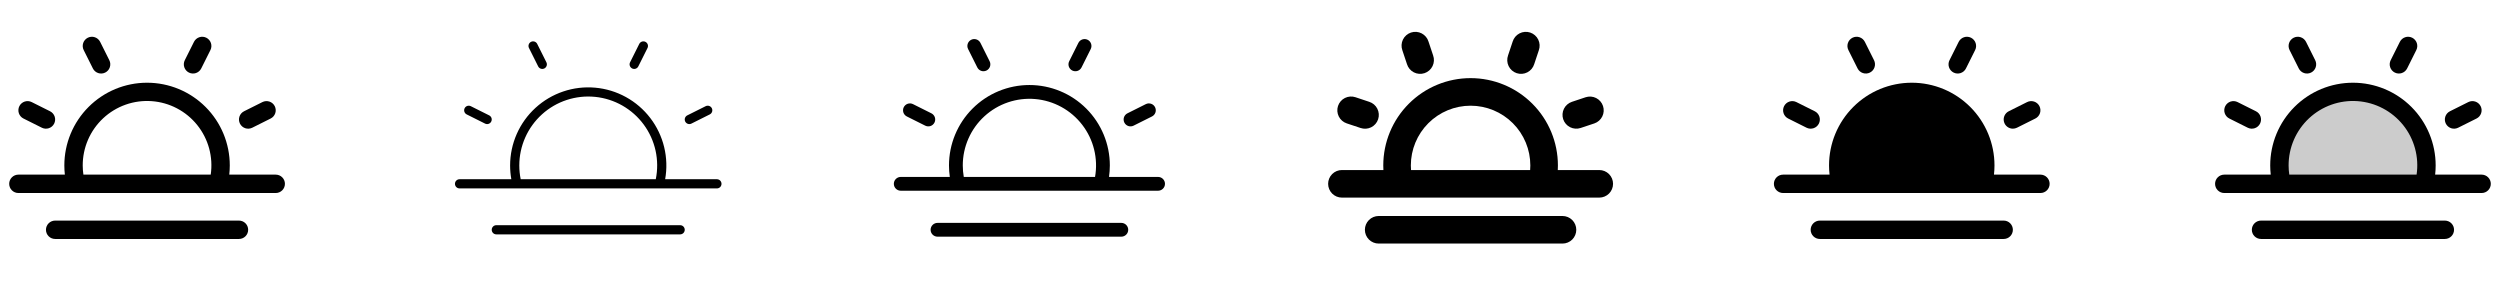 <svg width="272" height="32" viewBox="0 0 272 32" fill="none" xmlns="http://www.w3.org/2000/svg">
<g clip-path="url(#clip0_17_5007)">
<path d="M30 19H24.944C24.981 18.668 24.999 18.334 25 18C25 15.613 24.052 13.324 22.364 11.636C20.676 9.948 18.387 9 16 9C13.613 9 11.324 9.948 9.636 11.636C7.948 13.324 7 15.613 7 18C7.001 18.334 7.019 18.668 7.056 19H2C1.735 19 1.48 19.105 1.293 19.293C1.105 19.48 1 19.735 1 20C1 20.265 1.105 20.52 1.293 20.707C1.48 20.895 1.735 21 2 21H30C30.265 21 30.52 20.895 30.707 20.707C30.895 20.52 31 20.265 31 20C31 19.735 30.895 19.48 30.707 19.293C30.52 19.105 30.265 19 30 19ZM9 18C8.998 17.037 9.195 16.085 9.578 15.201C9.961 14.318 10.522 13.524 11.226 12.867C11.93 12.211 12.762 11.706 13.669 11.386C14.577 11.065 15.541 10.936 16.501 11.005C17.462 11.073 18.397 11.34 19.25 11.787C20.102 12.233 20.854 12.851 21.456 13.602C22.059 14.352 22.501 15.219 22.754 16.148C23.007 17.076 23.066 18.047 22.926 19H9.074C9.025 18.669 9.001 18.335 9 18ZM27 25C27 25.265 26.895 25.52 26.707 25.707C26.52 25.895 26.265 26 26 26H6C5.735 26 5.48 25.895 5.293 25.707C5.105 25.52 5 25.265 5 25C5 24.735 5.105 24.48 5.293 24.293C5.48 24.105 5.735 24 6 24H26C26.265 24 26.52 24.105 26.707 24.293C26.895 24.48 27 24.735 27 25ZM9.105 5.447C8.986 5.21 8.967 4.935 9.051 4.683C9.135 4.432 9.315 4.224 9.553 4.105C9.79 3.986 10.065 3.967 10.316 4.051C10.568 4.135 10.776 4.315 10.895 4.552L11.895 6.552C11.954 6.67 11.989 6.798 11.998 6.929C12.007 7.06 11.991 7.192 11.949 7.316C11.908 7.441 11.842 7.556 11.756 7.656C11.67 7.755 11.565 7.836 11.447 7.895C11.33 7.954 11.202 7.989 11.071 7.998C10.94 8.007 10.808 7.991 10.684 7.949C10.559 7.908 10.444 7.842 10.344 7.756C10.245 7.67 10.164 7.565 10.105 7.447L9.105 5.447ZM2.105 11.552C2.164 11.435 2.245 11.33 2.345 11.244C2.444 11.158 2.559 11.092 2.684 11.051C2.808 11.01 2.94 10.993 3.071 11.003C3.202 11.012 3.33 11.047 3.447 11.106L5.447 12.106C5.685 12.225 5.865 12.433 5.949 12.684C6.033 12.936 6.013 13.211 5.894 13.448C5.776 13.685 5.568 13.866 5.316 13.949C5.064 14.033 4.79 14.014 4.553 13.895L2.553 12.895C2.435 12.836 2.33 12.755 2.244 12.656C2.158 12.556 2.092 12.441 2.05 12.316C2.009 12.192 1.992 12.06 2.002 11.929C2.011 11.798 2.046 11.67 2.105 11.552ZM26.105 13.447C25.986 13.21 25.967 12.936 26.051 12.684C26.135 12.433 26.315 12.225 26.552 12.106L28.552 11.106C28.67 11.047 28.798 11.012 28.929 11.003C29.06 10.994 29.191 11.01 29.316 11.052C29.441 11.093 29.556 11.159 29.655 11.245C29.754 11.331 29.836 11.436 29.894 11.553C29.953 11.671 29.988 11.798 29.997 11.929C30.007 12.06 29.99 12.192 29.949 12.316C29.907 12.441 29.842 12.556 29.756 12.656C29.67 12.755 29.565 12.836 29.448 12.895L27.448 13.895C27.33 13.954 27.202 13.989 27.071 13.998C26.94 14.008 26.808 13.991 26.683 13.95C26.559 13.908 26.444 13.842 26.344 13.756C26.245 13.67 26.164 13.565 26.105 13.447ZM20.105 6.552L21.105 4.552C21.224 4.315 21.432 4.135 21.684 4.051C21.935 3.967 22.21 3.986 22.448 4.105C22.685 4.224 22.865 4.432 22.949 4.683C23.033 4.935 23.014 5.21 22.895 5.447L21.895 7.447C21.776 7.685 21.568 7.865 21.316 7.949C21.065 8.033 20.79 8.014 20.552 7.895C20.315 7.776 20.135 7.568 20.051 7.316C19.967 7.065 19.986 6.79 20.105 6.552Z" fill="currentColor"/>
<path d="M78 19.5H72.368C72.575 18.339 72.538 17.148 72.26 16.002C71.983 14.856 71.469 13.78 70.753 12.843C70.037 11.906 69.134 11.129 68.101 10.56C67.068 9.991 65.928 9.643 64.753 9.539C63.578 9.434 62.395 9.575 61.278 9.953C60.16 10.331 59.134 10.937 58.264 11.732C57.394 12.528 56.698 13.496 56.223 14.575C55.747 15.655 55.501 16.821 55.5 18C55.5 18.503 55.544 19.005 55.633 19.5H50C49.867 19.5 49.74 19.553 49.646 19.646C49.553 19.74 49.5 19.867 49.5 20C49.5 20.133 49.553 20.26 49.646 20.354C49.74 20.447 49.867 20.5 50 20.5H78C78.133 20.5 78.26 20.447 78.354 20.354C78.447 20.26 78.5 20.133 78.5 20C78.5 19.867 78.447 19.74 78.354 19.646C78.26 19.553 78.133 19.5 78 19.5ZM56.5 18C56.5 16.952 56.72 15.915 57.146 14.957C57.571 13.999 58.193 13.141 58.971 12.438C59.748 11.735 60.665 11.202 61.661 10.876C62.657 10.549 63.711 10.434 64.754 10.539C65.797 10.645 66.806 10.968 67.717 11.487C68.627 12.007 69.419 12.711 70.04 13.556C70.662 14.4 71.099 15.365 71.325 16.389C71.55 17.413 71.558 18.473 71.349 19.5H56.651C56.551 19.006 56.5 18.504 56.5 18ZM74.5 25C74.5 25.133 74.447 25.26 74.354 25.354C74.26 25.447 74.133 25.5 74 25.5H54C53.867 25.5 53.74 25.447 53.646 25.354C53.553 25.26 53.5 25.133 53.5 25C53.5 24.867 53.553 24.74 53.646 24.646C53.74 24.553 53.867 24.5 54 24.5H74C74.133 24.5 74.26 24.553 74.354 24.646C74.447 24.74 74.5 24.867 74.5 25ZM57.553 5.224C57.493 5.105 57.483 4.968 57.525 4.842C57.567 4.716 57.658 4.612 57.776 4.553C57.895 4.493 58.032 4.483 58.158 4.525C58.284 4.567 58.388 4.658 58.447 4.776L59.447 6.776C59.507 6.895 59.517 7.032 59.475 7.158C59.433 7.284 59.342 7.388 59.224 7.448C59.105 7.507 58.968 7.517 58.842 7.475C58.716 7.433 58.612 7.343 58.553 7.224L57.553 5.224ZM50.553 11.776C50.582 11.717 50.623 11.665 50.672 11.622C50.722 11.579 50.779 11.546 50.842 11.525C50.904 11.505 50.97 11.496 51.035 11.501C51.101 11.506 51.165 11.523 51.224 11.553L53.224 12.553C53.342 12.612 53.433 12.716 53.475 12.842C53.517 12.968 53.507 13.105 53.447 13.224C53.388 13.342 53.284 13.433 53.158 13.475C53.032 13.517 52.895 13.507 52.776 13.448L50.776 12.448C50.718 12.418 50.665 12.378 50.622 12.328C50.579 12.278 50.546 12.221 50.525 12.158C50.504 12.096 50.496 12.03 50.501 11.965C50.505 11.899 50.523 11.835 50.553 11.776ZM74.552 13.224C74.523 13.165 74.505 13.101 74.501 13.036C74.496 12.97 74.504 12.904 74.525 12.842C74.546 12.78 74.579 12.722 74.622 12.672C74.665 12.623 74.718 12.582 74.776 12.553L76.776 11.553C76.895 11.493 77.032 11.483 77.158 11.525C77.284 11.567 77.388 11.658 77.448 11.776C77.507 11.895 77.517 12.032 77.475 12.158C77.433 12.284 77.342 12.388 77.224 12.448L75.224 13.448C75.165 13.477 75.101 13.495 75.035 13.499C74.97 13.504 74.904 13.496 74.842 13.475C74.779 13.454 74.722 13.421 74.672 13.378C74.623 13.335 74.582 13.283 74.552 13.224ZM68.552 6.776L69.552 4.776C69.582 4.718 69.623 4.665 69.672 4.622C69.722 4.579 69.779 4.546 69.842 4.525C69.904 4.505 69.97 4.496 70.035 4.501C70.101 4.506 70.165 4.523 70.224 4.553C70.282 4.582 70.335 4.623 70.378 4.672C70.421 4.722 70.454 4.78 70.475 4.842C70.495 4.904 70.504 4.97 70.499 5.036C70.494 5.101 70.477 5.165 70.448 5.224L69.448 7.224C69.388 7.343 69.284 7.433 69.158 7.475C69.032 7.517 68.895 7.507 68.776 7.448C68.658 7.388 68.567 7.284 68.525 7.158C68.483 7.032 68.493 6.895 68.552 6.776Z" fill="currentColor"/>
<path d="M126 19.25H120.66C120.719 18.836 120.75 18.418 120.75 18C120.75 15.68 119.828 13.454 118.187 11.813C116.546 10.172 114.321 9.25 112 9.25C109.679 9.25 107.454 10.172 105.813 11.813C104.172 13.454 103.25 15.68 103.25 18C103.25 18.418 103.281 18.836 103.34 19.25H98C97.801 19.25 97.61 19.329 97.47 19.47C97.329 19.61 97.25 19.801 97.25 20C97.25 20.199 97.329 20.39 97.47 20.53C97.61 20.671 97.801 20.75 98 20.75H126C126.199 20.75 126.39 20.671 126.53 20.53C126.671 20.39 126.75 20.199 126.75 20C126.75 19.801 126.671 19.61 126.53 19.47C126.39 19.329 126.199 19.25 126 19.25ZM104.75 18C104.75 16.995 104.959 16.001 105.363 15.081C105.768 14.161 106.359 13.335 107.1 12.656C107.841 11.976 108.715 11.459 109.666 11.135C110.618 10.812 111.626 10.689 112.627 10.776C113.629 10.863 114.601 11.157 115.482 11.64C116.364 12.123 117.135 12.784 117.748 13.581C118.361 14.377 118.801 15.293 119.041 16.269C119.28 17.245 119.315 18.26 119.141 19.25H104.859C104.787 18.837 104.75 18.419 104.75 18ZM122.75 25C122.75 25.199 122.671 25.39 122.53 25.53C122.39 25.671 122.199 25.75 122 25.75H102C101.801 25.75 101.61 25.671 101.47 25.53C101.329 25.39 101.25 25.199 101.25 25C101.25 24.801 101.329 24.61 101.47 24.47C101.61 24.329 101.801 24.25 102 24.25H122C122.199 24.25 122.39 24.329 122.53 24.47C122.671 24.61 122.75 24.801 122.75 25ZM105.329 5.336C105.24 5.158 105.225 4.952 105.288 4.763C105.351 4.575 105.486 4.418 105.664 4.329C105.842 4.24 106.048 4.226 106.237 4.289C106.426 4.352 106.582 4.487 106.671 4.665L107.671 6.665C107.76 6.843 107.775 7.049 107.712 7.238C107.648 7.427 107.513 7.582 107.335 7.671C107.157 7.76 106.951 7.775 106.762 7.712C106.574 7.649 106.418 7.513 106.329 7.335L105.329 5.336ZM98.329 11.665C98.373 11.577 98.434 11.498 98.508 11.434C98.582 11.369 98.669 11.32 98.762 11.289C98.856 11.257 98.954 11.245 99.053 11.252C99.151 11.259 99.247 11.285 99.335 11.329L101.335 12.329C101.513 12.418 101.648 12.574 101.712 12.762C101.775 12.951 101.76 13.157 101.671 13.335C101.582 13.513 101.426 13.649 101.238 13.712C101.049 13.775 100.843 13.76 100.665 13.671L98.665 12.671C98.577 12.627 98.498 12.566 98.434 12.492C98.369 12.418 98.32 12.331 98.288 12.238C98.257 12.144 98.245 12.046 98.252 11.947C98.258 11.849 98.285 11.753 98.329 11.665ZM122.329 13.335C122.285 13.247 122.259 13.151 122.252 13.053C122.245 12.954 122.257 12.856 122.288 12.762C122.32 12.669 122.369 12.582 122.434 12.508C122.498 12.434 122.577 12.373 122.665 12.329L124.665 11.329C124.843 11.24 125.049 11.226 125.238 11.289C125.426 11.352 125.582 11.487 125.671 11.665C125.76 11.843 125.775 12.049 125.712 12.238C125.648 12.427 125.513 12.582 125.335 12.671L123.335 13.671C123.247 13.715 123.151 13.742 123.053 13.748C122.954 13.755 122.856 13.743 122.762 13.712C122.669 13.681 122.582 13.631 122.508 13.566C122.434 13.502 122.373 13.423 122.329 13.335ZM116.329 6.665L117.329 4.665C117.418 4.487 117.574 4.352 117.763 4.289C117.952 4.226 118.158 4.24 118.336 4.329C118.514 4.418 118.649 4.575 118.712 4.763C118.775 4.952 118.76 5.158 118.671 5.336L117.671 7.336C117.582 7.514 117.426 7.65 117.238 7.713C117.049 7.776 116.843 7.761 116.665 7.673C116.487 7.584 116.352 7.428 116.288 7.239C116.225 7.05 116.24 6.844 116.329 6.666V6.665Z" fill="currentColor"/>
<path d="M174 18.5H169.486C169.495 18.334 169.5 18.168 169.5 18C169.5 15.48 168.499 13.064 166.718 11.283C164.936 9.501 162.52 8.5 160 8.5C157.48 8.5 155.064 9.501 153.282 11.283C151.501 13.064 150.5 15.48 150.5 18C150.5 18.168 150.5 18.334 150.514 18.5H146C145.602 18.5 145.221 18.658 144.939 18.939C144.658 19.221 144.5 19.602 144.5 20C144.5 20.398 144.658 20.779 144.939 21.061C145.221 21.342 145.602 21.5 146 21.5H174C174.398 21.5 174.779 21.342 175.061 21.061C175.342 20.779 175.5 20.398 175.5 20C175.5 19.602 175.342 19.221 175.061 18.939C174.779 18.658 174.398 18.5 174 18.5ZM153.5 18C153.5 16.276 154.185 14.623 155.404 13.404C156.623 12.185 158.276 11.5 160 11.5C161.724 11.5 163.377 12.185 164.596 13.404C165.815 14.623 166.5 16.276 166.5 18C166.5 18.168 166.491 18.334 166.479 18.5H153.521C153.509 18.334 153.5 18.168 153.5 18ZM171.5 25C171.5 25.398 171.342 25.779 171.061 26.061C170.779 26.342 170.398 26.5 170 26.5H150C149.602 26.5 149.221 26.342 148.939 26.061C148.658 25.779 148.5 25.398 148.5 25C148.5 24.602 148.658 24.221 148.939 23.939C149.221 23.658 149.602 23.5 150 23.5H170C170.398 23.5 170.779 23.658 171.061 23.939C171.342 24.221 171.5 24.602 171.5 25ZM145.577 11.526C145.703 11.149 145.974 10.837 146.329 10.659C146.685 10.482 147.096 10.452 147.474 10.578L148.974 11.078C149.163 11.138 149.338 11.236 149.489 11.364C149.64 11.493 149.764 11.65 149.853 11.827C149.943 12.004 149.997 12.197 150.012 12.395C150.026 12.593 150.002 12.791 149.939 12.98C149.876 13.168 149.777 13.342 149.647 13.491C149.516 13.641 149.358 13.763 149.18 13.851C149.002 13.939 148.808 13.99 148.61 14.003C148.412 14.015 148.214 13.989 148.026 13.924L146.526 13.424C146.339 13.361 146.167 13.263 146.018 13.134C145.869 13.005 145.747 12.848 145.659 12.671C145.571 12.495 145.518 12.303 145.504 12.107C145.49 11.911 145.515 11.713 145.577 11.526ZM152.578 5.475C152.509 5.287 152.48 5.087 152.49 4.887C152.5 4.687 152.551 4.491 152.638 4.311C152.725 4.131 152.847 3.97 152.998 3.838C153.148 3.705 153.323 3.605 153.513 3.541C153.703 3.478 153.904 3.453 154.104 3.469C154.303 3.484 154.498 3.539 154.676 3.631C154.854 3.723 155.011 3.85 155.14 4.003C155.268 4.157 155.364 4.335 155.422 4.526L155.922 6.026C155.991 6.215 156.02 6.414 156.01 6.614C156 6.814 155.949 7.01 155.862 7.19C155.775 7.371 155.653 7.532 155.502 7.664C155.352 7.796 155.177 7.897 154.987 7.96C154.797 8.023 154.596 8.048 154.396 8.032C154.197 8.017 154.002 7.962 153.824 7.87C153.646 7.778 153.489 7.652 153.36 7.498C153.232 7.344 153.136 7.166 153.078 6.975L152.578 5.475ZM170.077 12.975C170.015 12.788 169.99 12.591 170.004 12.394C170.018 12.198 170.071 12.006 170.159 11.83C170.247 11.653 170.369 11.496 170.518 11.367C170.667 11.238 170.839 11.14 171.026 11.078L172.526 10.578C172.902 10.457 173.311 10.489 173.663 10.668C174.015 10.847 174.283 11.157 174.407 11.532C174.532 11.907 174.504 12.316 174.329 12.67C174.154 13.024 173.847 13.295 173.474 13.424L171.974 13.924C171.596 14.049 171.185 14.02 170.829 13.842C170.474 13.664 170.203 13.352 170.077 12.975ZM164.077 6.026L164.577 4.526C164.636 4.335 164.732 4.157 164.86 4.003C164.989 3.85 165.146 3.723 165.324 3.631C165.502 3.539 165.697 3.484 165.896 3.469C166.096 3.453 166.297 3.478 166.487 3.541C166.677 3.605 166.852 3.705 167.002 3.838C167.153 3.97 167.275 4.131 167.362 4.311C167.449 4.491 167.5 4.687 167.51 4.887C167.52 5.087 167.491 5.287 167.423 5.475L166.923 6.975C166.864 7.166 166.768 7.344 166.64 7.498C166.511 7.652 166.354 7.778 166.176 7.87C165.998 7.962 165.803 8.017 165.604 8.032C165.404 8.048 165.203 8.023 165.013 7.96C164.823 7.897 164.648 7.796 164.498 7.664C164.347 7.532 164.225 7.371 164.138 7.19C164.051 7.01 164 6.814 163.99 6.614C163.98 6.414 164.009 6.215 164.077 6.026Z" fill="currentColor"/>
<path d="M223 20C223 20.265 222.895 20.52 222.707 20.707C222.52 20.895 222.265 21 222 21H194C193.735 21 193.48 20.895 193.293 20.707C193.105 20.52 193 20.265 193 20C193 19.735 193.105 19.48 193.293 19.293C193.48 19.105 193.735 19 194 19H199.056C199.019 18.668 199.001 18.334 199 18C199 15.613 199.948 13.324 201.636 11.636C203.324 9.948 205.613 9 208 9C210.387 9 212.676 9.948 214.364 11.636C216.052 13.324 217 15.613 217 18C216.999 18.334 216.981 18.668 216.944 19H222C222.265 19 222.52 19.105 222.707 19.293C222.895 19.48 223 19.735 223 20ZM218 24H198C197.735 24 197.48 24.105 197.293 24.293C197.105 24.48 197 24.735 197 25C197 25.265 197.105 25.52 197.293 25.707C197.48 25.895 197.735 26 198 26H218C218.265 26 218.52 25.895 218.707 25.707C218.895 25.52 219 25.265 219 25C219 24.735 218.895 24.48 218.707 24.293C218.52 24.105 218.265 24 218 24ZM202.105 7.447C202.164 7.565 202.245 7.67 202.344 7.756C202.444 7.842 202.559 7.908 202.684 7.949C202.808 7.991 202.94 8.007 203.071 7.998C203.202 7.989 203.33 7.954 203.448 7.895C203.565 7.836 203.67 7.755 203.756 7.656C203.842 7.556 203.908 7.441 203.949 7.316C203.991 7.192 204.007 7.06 203.998 6.929C203.989 6.798 203.954 6.67 203.895 6.552L202.895 4.552C202.776 4.315 202.568 4.135 202.316 4.051C202.065 3.967 201.79 3.986 201.552 4.105C201.315 4.224 201.135 4.432 201.051 4.683C200.967 4.935 200.986 5.21 201.105 5.447L202.105 7.447ZM194.553 12.895L196.552 13.895C196.79 14.014 197.064 14.033 197.316 13.949C197.568 13.866 197.776 13.685 197.894 13.448C198.013 13.211 198.033 12.936 197.949 12.684C197.865 12.433 197.685 12.225 197.448 12.106L195.447 11.106C195.33 11.047 195.202 11.012 195.071 11.003C194.94 10.994 194.809 11.01 194.684 11.052C194.559 11.093 194.444 11.159 194.345 11.245C194.246 11.331 194.164 11.436 194.106 11.553C194.047 11.671 194.012 11.798 194.002 11.929C193.993 12.06 194.01 12.192 194.051 12.316C194.093 12.441 194.158 12.556 194.244 12.656C194.33 12.755 194.435 12.836 194.553 12.895ZM219 14C219.155 14 219.308 13.964 219.446 13.895L221.446 12.895C221.564 12.836 221.668 12.755 221.754 12.656C221.84 12.556 221.906 12.441 221.948 12.316C221.989 12.192 222.006 12.06 221.996 11.929C221.987 11.798 221.952 11.671 221.893 11.553C221.834 11.436 221.753 11.331 221.654 11.245C221.555 11.159 221.439 11.093 221.315 11.052C221.19 11.01 221.059 10.994 220.928 11.003C220.797 11.012 220.669 11.047 220.551 11.106L218.551 12.106C218.35 12.207 218.189 12.373 218.094 12.577C217.998 12.781 217.975 13.011 218.027 13.23C218.079 13.45 218.203 13.645 218.38 13.784C218.556 13.924 218.775 14 219 14ZM212.552 7.895C212.67 7.954 212.798 7.989 212.929 7.998C213.06 8.008 213.192 7.991 213.317 7.949C213.441 7.908 213.556 7.842 213.656 7.756C213.755 7.67 213.836 7.565 213.895 7.447L214.895 5.447C215.014 5.21 215.033 4.935 214.949 4.683C214.865 4.432 214.685 4.224 214.448 4.105C214.21 3.986 213.935 3.967 213.684 4.051C213.432 4.135 213.224 4.315 213.105 4.552L212.105 6.552C212.046 6.67 212.011 6.798 212.002 6.929C211.992 7.06 212.009 7.192 212.05 7.316C212.092 7.441 212.158 7.556 212.244 7.656C212.33 7.755 212.435 7.836 212.552 7.895Z" fill="currentColor"/>
<path opacity="0.2" d="M264 18C264.001 18.674 263.917 19.346 263.75 20H248.25C247.969 18.901 247.924 17.755 248.12 16.637C248.315 15.52 248.746 14.457 249.383 13.519C250.021 12.581 250.851 11.789 251.818 11.196C252.785 10.603 253.867 10.222 254.992 10.079C256.118 9.936 257.26 10.034 258.345 10.367C259.429 10.7 260.431 11.259 261.283 12.008C262.135 12.757 262.817 13.678 263.286 14.712C263.754 15.745 263.998 16.866 264 18Z" fill="currentColor"/>
<path d="M270 19H264.944C264.981 18.668 264.999 18.334 265 18C265 15.613 264.052 13.324 262.364 11.636C260.676 9.948 258.387 9 256 9C253.613 9 251.324 9.948 249.636 11.636C247.948 13.324 247 15.613 247 18C247.001 18.334 247.019 18.668 247.056 19H242C241.735 19 241.48 19.105 241.293 19.293C241.105 19.48 241 19.735 241 20C241 20.265 241.105 20.52 241.293 20.707C241.48 20.895 241.735 21 242 21H270C270.265 21 270.52 20.895 270.707 20.707C270.895 20.52 271 20.265 271 20C271 19.735 270.895 19.48 270.707 19.293C270.52 19.105 270.265 19 270 19ZM249 18C248.998 17.037 249.195 16.085 249.578 15.201C249.961 14.318 250.522 13.524 251.226 12.867C251.93 12.211 252.762 11.706 253.669 11.386C254.577 11.065 255.541 10.936 256.501 11.005C257.461 11.073 258.397 11.34 259.25 11.787C260.102 12.233 260.854 12.851 261.457 13.602C262.06 14.352 262.501 15.219 262.754 16.148C263.007 17.076 263.066 18.047 262.926 19H249.074C249.025 18.669 249.001 18.335 249 18ZM267 25C267 25.265 266.895 25.52 266.707 25.707C266.52 25.895 266.265 26 266 26H246C245.735 26 245.48 25.895 245.293 25.707C245.105 25.52 245 25.265 245 25C245 24.735 245.105 24.48 245.293 24.293C245.48 24.105 245.735 24 246 24H266C266.265 24 266.52 24.105 266.707 24.293C266.895 24.48 267 24.735 267 25ZM249.105 5.447C248.986 5.21 248.967 4.935 249.051 4.683C249.135 4.432 249.315 4.224 249.552 4.105C249.79 3.986 250.065 3.967 250.316 4.051C250.568 4.135 250.776 4.315 250.895 4.552L251.895 6.552C251.954 6.67 251.989 6.798 251.998 6.929C252.007 7.06 251.991 7.192 251.949 7.316C251.908 7.441 251.842 7.556 251.756 7.656C251.67 7.755 251.565 7.836 251.448 7.895C251.33 7.954 251.202 7.989 251.071 7.998C250.94 8.007 250.808 7.991 250.684 7.949C250.559 7.908 250.444 7.842 250.344 7.756C250.245 7.67 250.164 7.565 250.105 7.447L249.105 5.447ZM242.105 11.552C242.164 11.435 242.245 11.33 242.345 11.244C242.444 11.158 242.559 11.092 242.684 11.051C242.808 11.01 242.94 10.993 243.071 11.003C243.202 11.012 243.33 11.047 243.447 11.106L245.448 12.106C245.685 12.225 245.865 12.433 245.949 12.684C246.033 12.936 246.013 13.211 245.894 13.448C245.776 13.685 245.568 13.866 245.316 13.949C245.064 14.033 244.79 14.014 244.552 13.895L242.553 12.895C242.435 12.836 242.33 12.755 242.244 12.656C242.158 12.556 242.092 12.441 242.05 12.316C242.009 12.192 241.992 12.06 242.002 11.929C242.011 11.798 242.046 11.67 242.105 11.552ZM266.105 13.447C265.987 13.21 265.967 12.936 266.051 12.684C266.135 12.433 266.315 12.225 266.552 12.106L268.552 11.106C268.67 11.047 268.798 11.012 268.929 11.003C269.06 10.994 269.191 11.01 269.316 11.052C269.441 11.093 269.556 11.159 269.655 11.245C269.754 11.331 269.836 11.436 269.894 11.553C269.953 11.671 269.988 11.798 269.998 11.929C270.007 12.06 269.99 12.192 269.949 12.316C269.907 12.441 269.842 12.556 269.756 12.656C269.67 12.755 269.565 12.836 269.448 12.895L267.448 13.895C267.33 13.954 267.202 13.989 267.071 13.998C266.94 14.008 266.808 13.991 266.683 13.95C266.559 13.908 266.444 13.842 266.344 13.756C266.245 13.67 266.164 13.565 266.105 13.447ZM260.105 6.552L261.105 4.552C261.224 4.315 261.432 4.135 261.684 4.051C261.935 3.967 262.21 3.986 262.448 4.105C262.685 4.224 262.865 4.432 262.949 4.683C263.033 4.935 263.014 5.21 262.895 5.447L261.895 7.447C261.776 7.685 261.568 7.865 261.316 7.949C261.065 8.033 260.79 8.014 260.552 7.895C260.315 7.776 260.135 7.568 260.051 7.316C259.967 7.065 259.986 6.79 260.105 6.552Z" fill="currentColor"/>
</g>
<defs>
<clipPath id="clip0_17_5007">
<rect width="272" height="32" rx="5" fill="white"/>
</clipPath>
</defs>
</svg>
